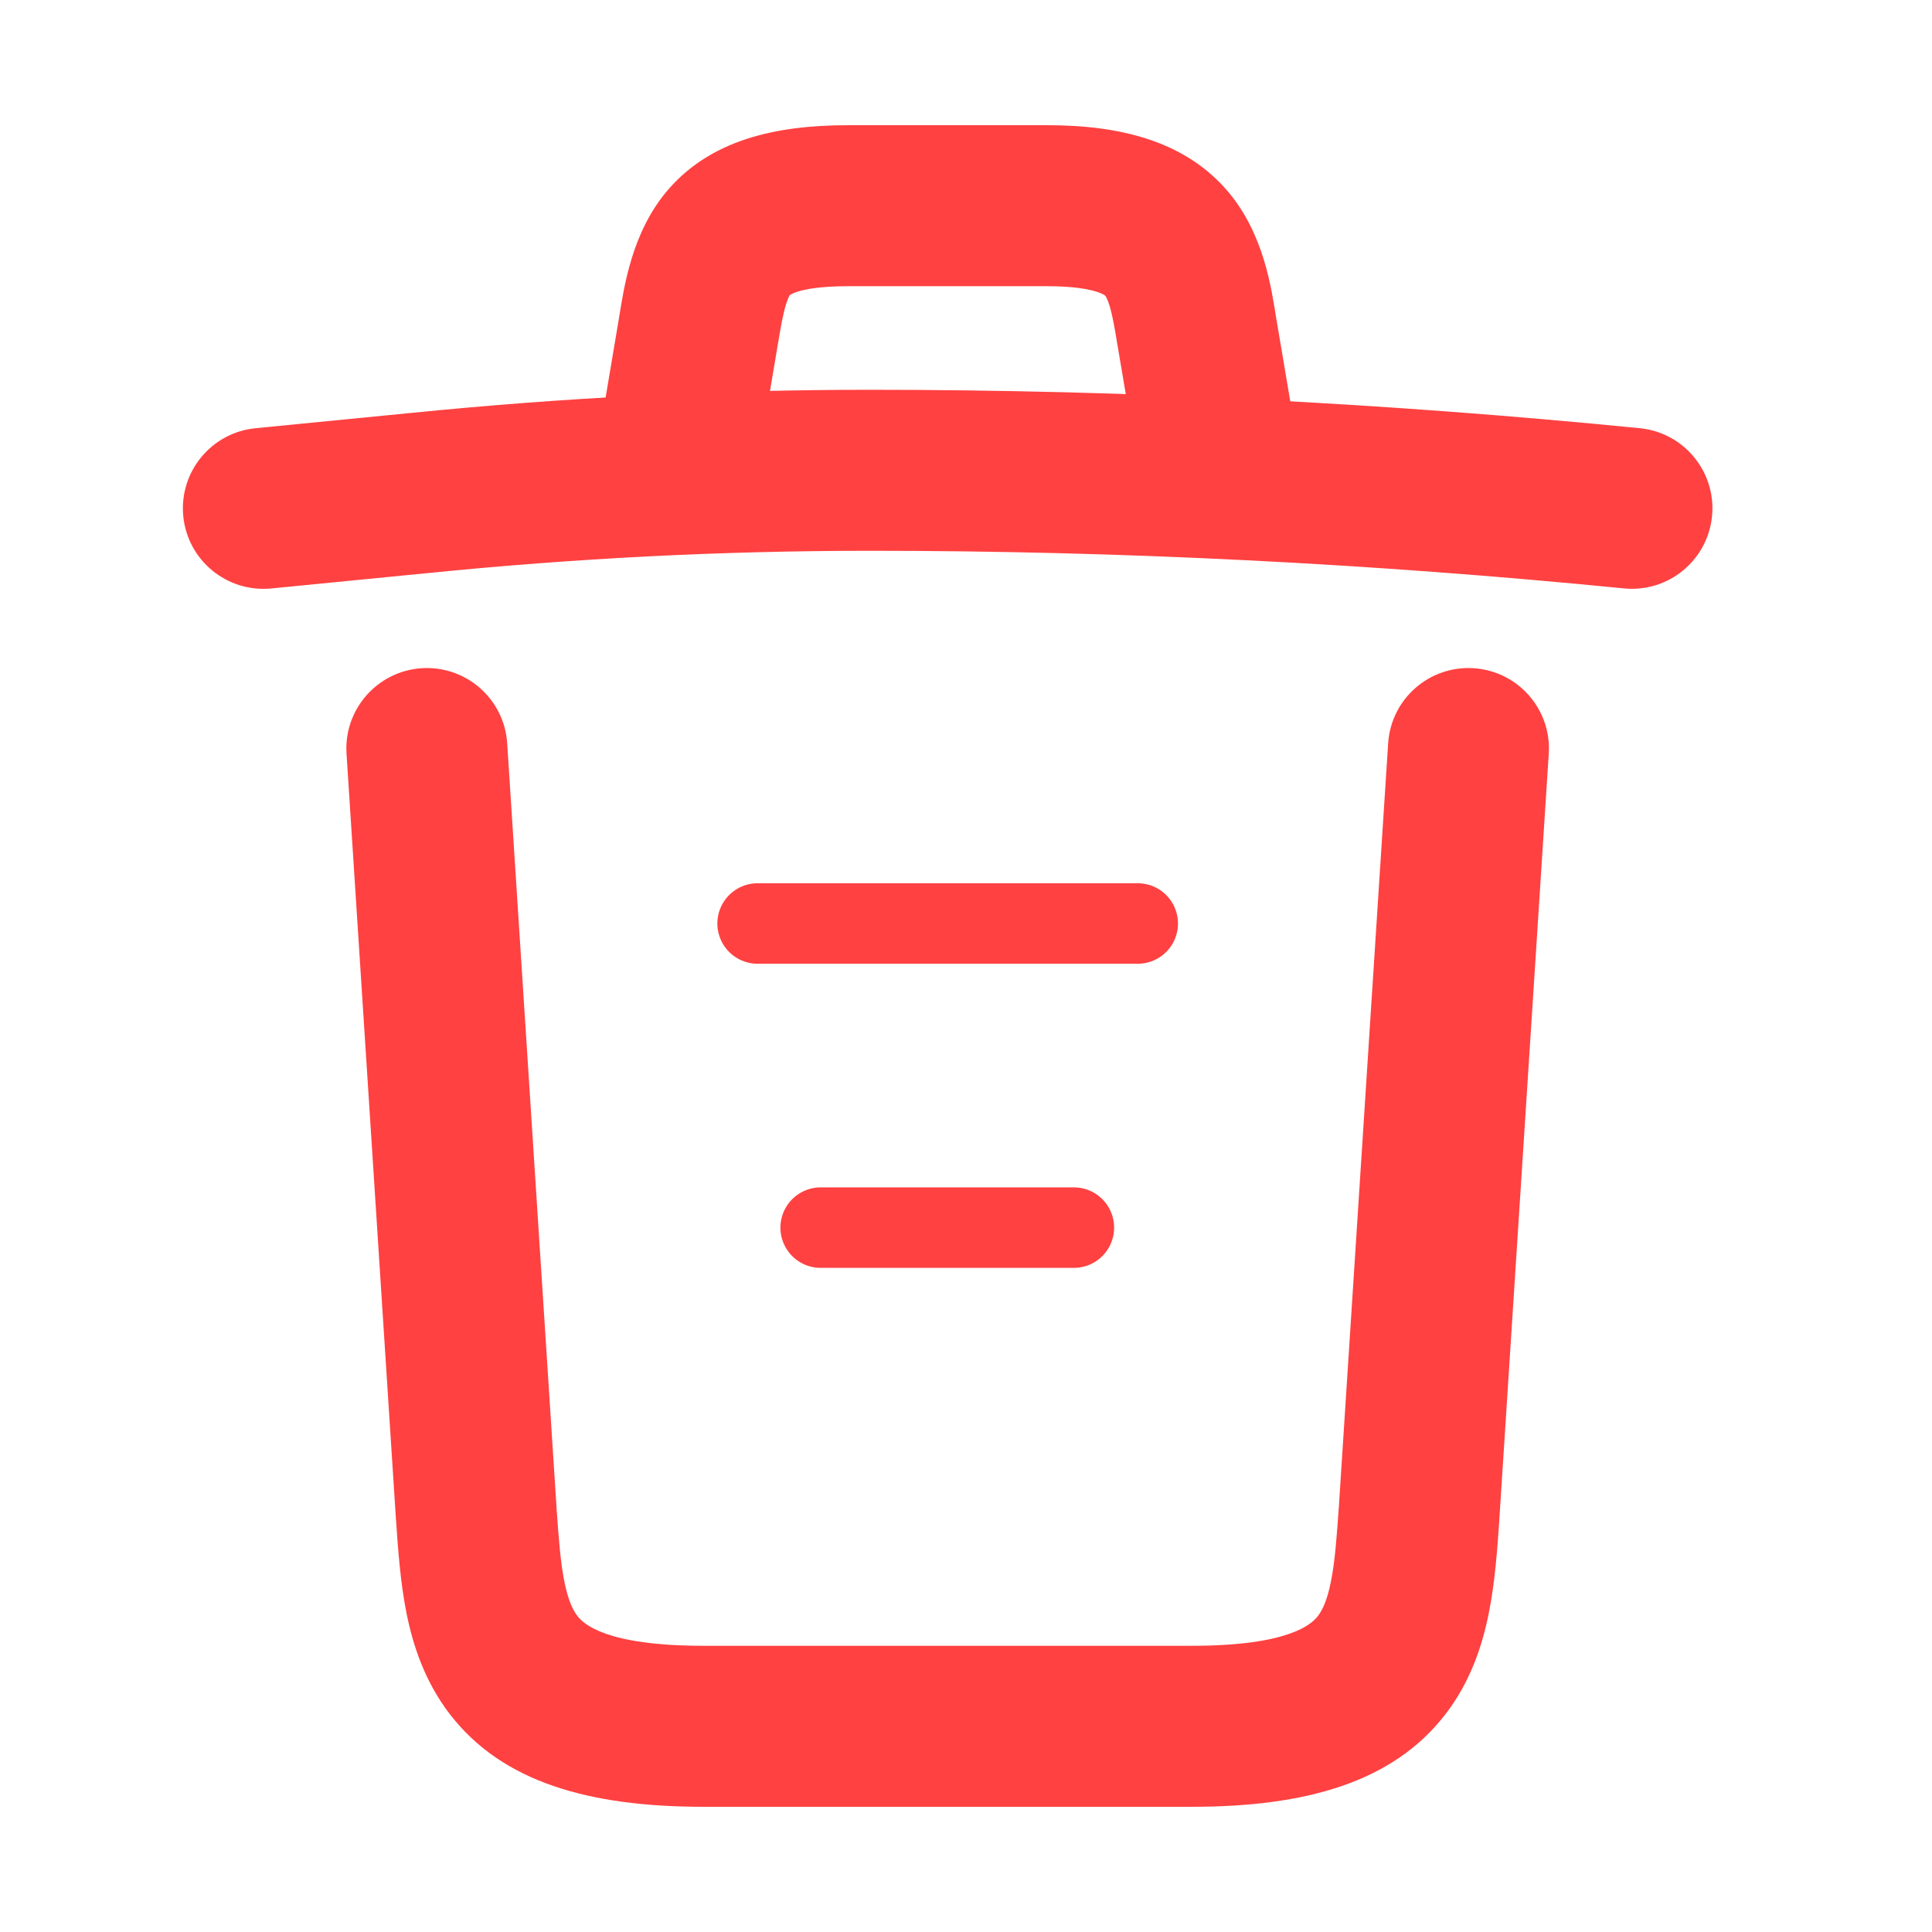 <svg width="36" height="36" viewBox="0 0 36 36" fill="none" xmlns="http://www.w3.org/2000/svg" xmlns:xlink="http://www.w3.org/1999/xlink">
<path d="M30.26,10.964C31.085,11.046 31.819,10.444 31.901,9.62C31.983,8.795 31.381,8.061 30.556,7.979L30.26,10.964ZM7.798,9.188L7.945,10.681L7.949,10.681L7.798,9.188ZM4.762,7.979C3.937,8.06 3.335,8.794 3.415,9.618C3.496,10.443 4.23,11.045 5.055,10.965L4.762,7.979ZM30.556,7.979C25.791,7.507 20.996,7.263 16.213,7.263L16.213,10.263C20.894,10.263 25.591,10.502 30.26,10.964L30.556,7.979ZM16.213,7.263C13.358,7.263 10.502,7.408 7.647,7.696L7.949,10.681C10.704,10.402 13.459,10.263 16.213,10.263L16.213,7.263ZM7.652,7.695L4.762,7.979L5.055,10.965L7.945,10.681L7.652,7.695Z" fill="#FF4141"/>
<path d="M11.22,7.792C11.083,8.609 11.634,9.383 12.451,9.52C13.268,9.657 14.042,9.106 14.179,8.289L11.22,7.792ZM13.011,6.185L11.532,5.936L11.532,5.937L13.011,6.185ZM22.305,6.199L20.824,6.441L20.826,6.449L22.305,6.199ZM21.137,8.291C21.276,9.108 22.05,9.658 22.867,9.52C23.683,9.382 24.234,8.607 24.095,7.791L21.137,8.291ZM14.179,8.289L14.491,6.433L11.532,5.937L11.22,7.792L14.179,8.289ZM14.491,6.434C14.551,6.075 14.59,5.858 14.643,5.682C14.691,5.523 14.725,5.49 14.719,5.497C14.663,5.56 14.763,5.333 15.802,5.333L15.802,2.333C14.447,2.333 13.265,2.61 12.469,3.512C11.761,4.316 11.625,5.383 11.532,5.936L14.491,6.434ZM15.802,5.333L19.514,5.333L19.514,2.333L15.802,2.333L15.802,5.333ZM19.514,5.333C20.012,5.333 20.299,5.39 20.453,5.442C20.525,5.466 20.562,5.487 20.577,5.497C20.591,5.506 20.594,5.51 20.595,5.511C20.596,5.512 20.631,5.552 20.679,5.709C20.73,5.883 20.768,6.096 20.824,6.441L23.785,5.958C23.696,5.412 23.563,4.354 22.86,3.544C22.071,2.635 20.891,2.333 19.514,2.333L19.514,5.333ZM20.826,6.449L21.137,8.291L24.095,7.791L23.784,5.949L20.826,6.449Z" fill="#FF4141"/>
<path d="M28.859,14.045C28.913,13.218 28.286,12.505 27.459,12.451C26.632,12.398 25.919,13.025 25.866,13.852L28.859,14.045ZM26.442,28.214L27.938,28.319L27.938,28.311L26.442,28.214ZM8.875,28.214L7.378,28.311L7.379,28.319L8.875,28.214ZM9.451,13.852C9.398,13.025 8.684,12.398 7.857,12.451C7.031,12.505 6.404,13.218 6.457,14.045L9.451,13.852ZM25.866,13.852L24.945,28.118L27.938,28.311L28.859,14.045L25.866,13.852ZM24.945,28.109C24.905,28.688 24.872,29.112 24.799,29.474C24.73,29.821 24.641,30.002 24.558,30.111C24.445,30.258 24.031,30.667 22.206,30.667L22.206,33.667C24.333,33.667 25.959,33.211 26.937,31.938C27.399,31.337 27.619,30.669 27.74,30.066C27.859,29.479 27.901,28.853 27.938,28.319L24.945,28.109ZM22.206,30.667L13.111,30.667L13.111,33.667L22.206,33.667L22.206,30.667ZM13.111,30.667C11.286,30.667 10.872,30.258 10.759,30.111C10.675,30.002 10.587,29.821 10.517,29.474C10.444,29.112 10.412,28.688 10.371,28.109L7.379,28.319C7.416,28.853 7.458,29.479 7.576,30.066C7.698,30.669 7.918,31.337 8.38,31.938C9.357,33.211 10.983,33.667 13.111,33.667L13.111,30.667ZM10.372,28.118L9.451,13.852L6.457,14.045L7.378,28.311L10.372,28.118Z" fill="#FF4141"/>
<line x1="15.292" y1="22.875" x2="20.01" y2="22.875" stroke="#FF4141" stroke-width="1.5" stroke-miterlimit="3.999" stroke-linecap="round" stroke-linejoin="round"/>
<line x1="14.117" y1="17.208" x2="21.2" y2="17.208" stroke="#FF4141" stroke-width="1.5" stroke-miterlimit="3.999" stroke-linecap="round" stroke-linejoin="round"/>
</svg>
